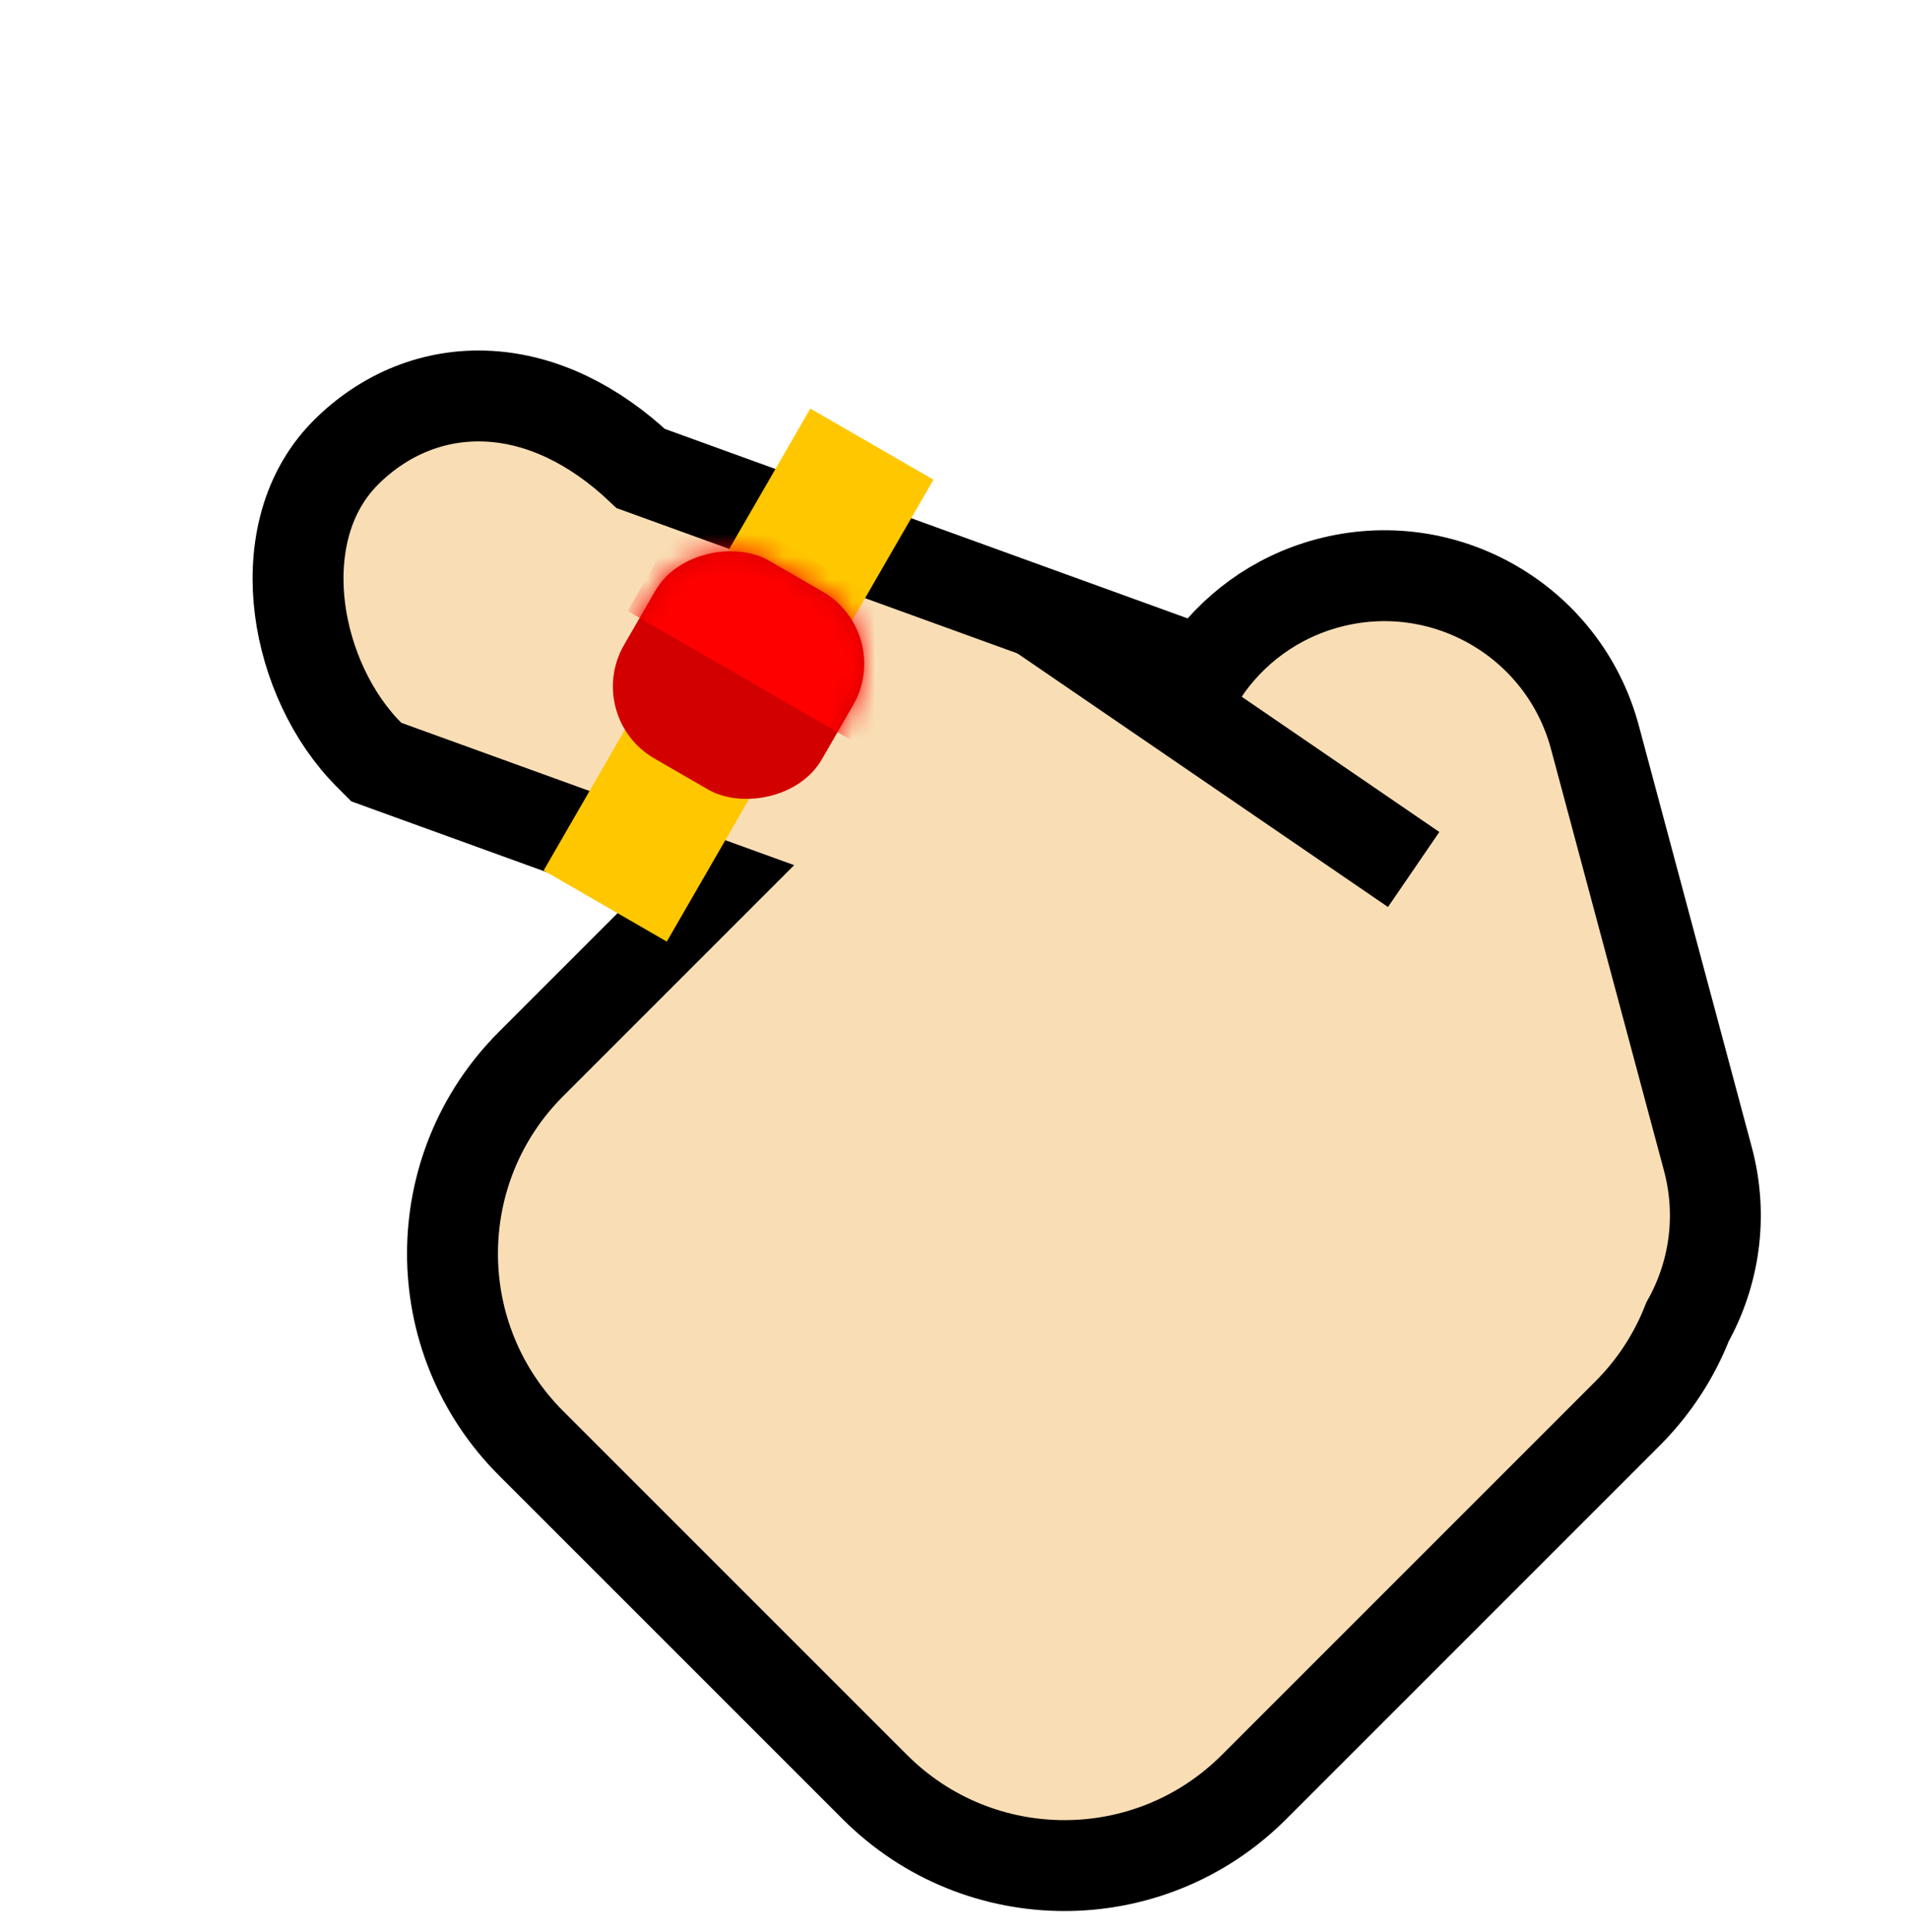 <svg width="84" height="85" viewBox="0 0 84 85" fill="none" xmlns="http://www.w3.org/2000/svg">
<path d="M58.43 25.66C56.094 26.286 54.192 27.722 52.944 29.585L28.196 20.615C26.124 18.659 23.84 17.573 21.544 17.437C19.106 17.292 16.891 18.237 15.218 19.91C13.324 21.805 12.9 24.486 13.204 26.822C13.51 29.172 14.59 31.563 16.244 33.217L16.558 33.531L16.976 33.683L31.307 38.876L23.365 46.818C18.759 51.424 18.759 58.893 23.365 63.5L38.497 78.631C43.104 83.238 50.572 83.238 55.179 78.631L71.608 62.202C72.798 61.012 73.68 59.632 74.256 58.159C75.434 56.054 75.824 53.505 75.15 50.992L70.18 32.444C68.809 27.326 63.548 24.289 58.43 25.66Z" fill="#F9DEB5" stroke="black" stroke-width="4"/>
<rect x="41.074" y="21.106" width="23.468" height="6.257" transform="rotate(120 41.074 21.106)" fill="#FFC700"/>
<rect x="39.367" y="27.861" width="10.061" height="10.055" rx="3.66" transform="rotate(120 39.367 27.861)" fill="#D30000"/>
<mask id="mask0_65_58" style="mask-type:alpha" maskUnits="userSpaceOnUse" x="26" y="24" width="13" height="12">
<rect x="39.367" y="27.861" width="10.061" height="10.055" rx="3.66" transform="rotate(120 39.367 27.861)" fill="#960000"/>
</mask>
<g mask="url(#mask0_65_58)">
<rect x="27.613" y="26.881" width="6.01" height="12.219" transform="rotate(-60 27.613 26.881)" fill="#FF0000"/>
</g>
<path d="M45.771 27.012L62.204 38.258" stroke="black" stroke-width="4"/>
</svg>
